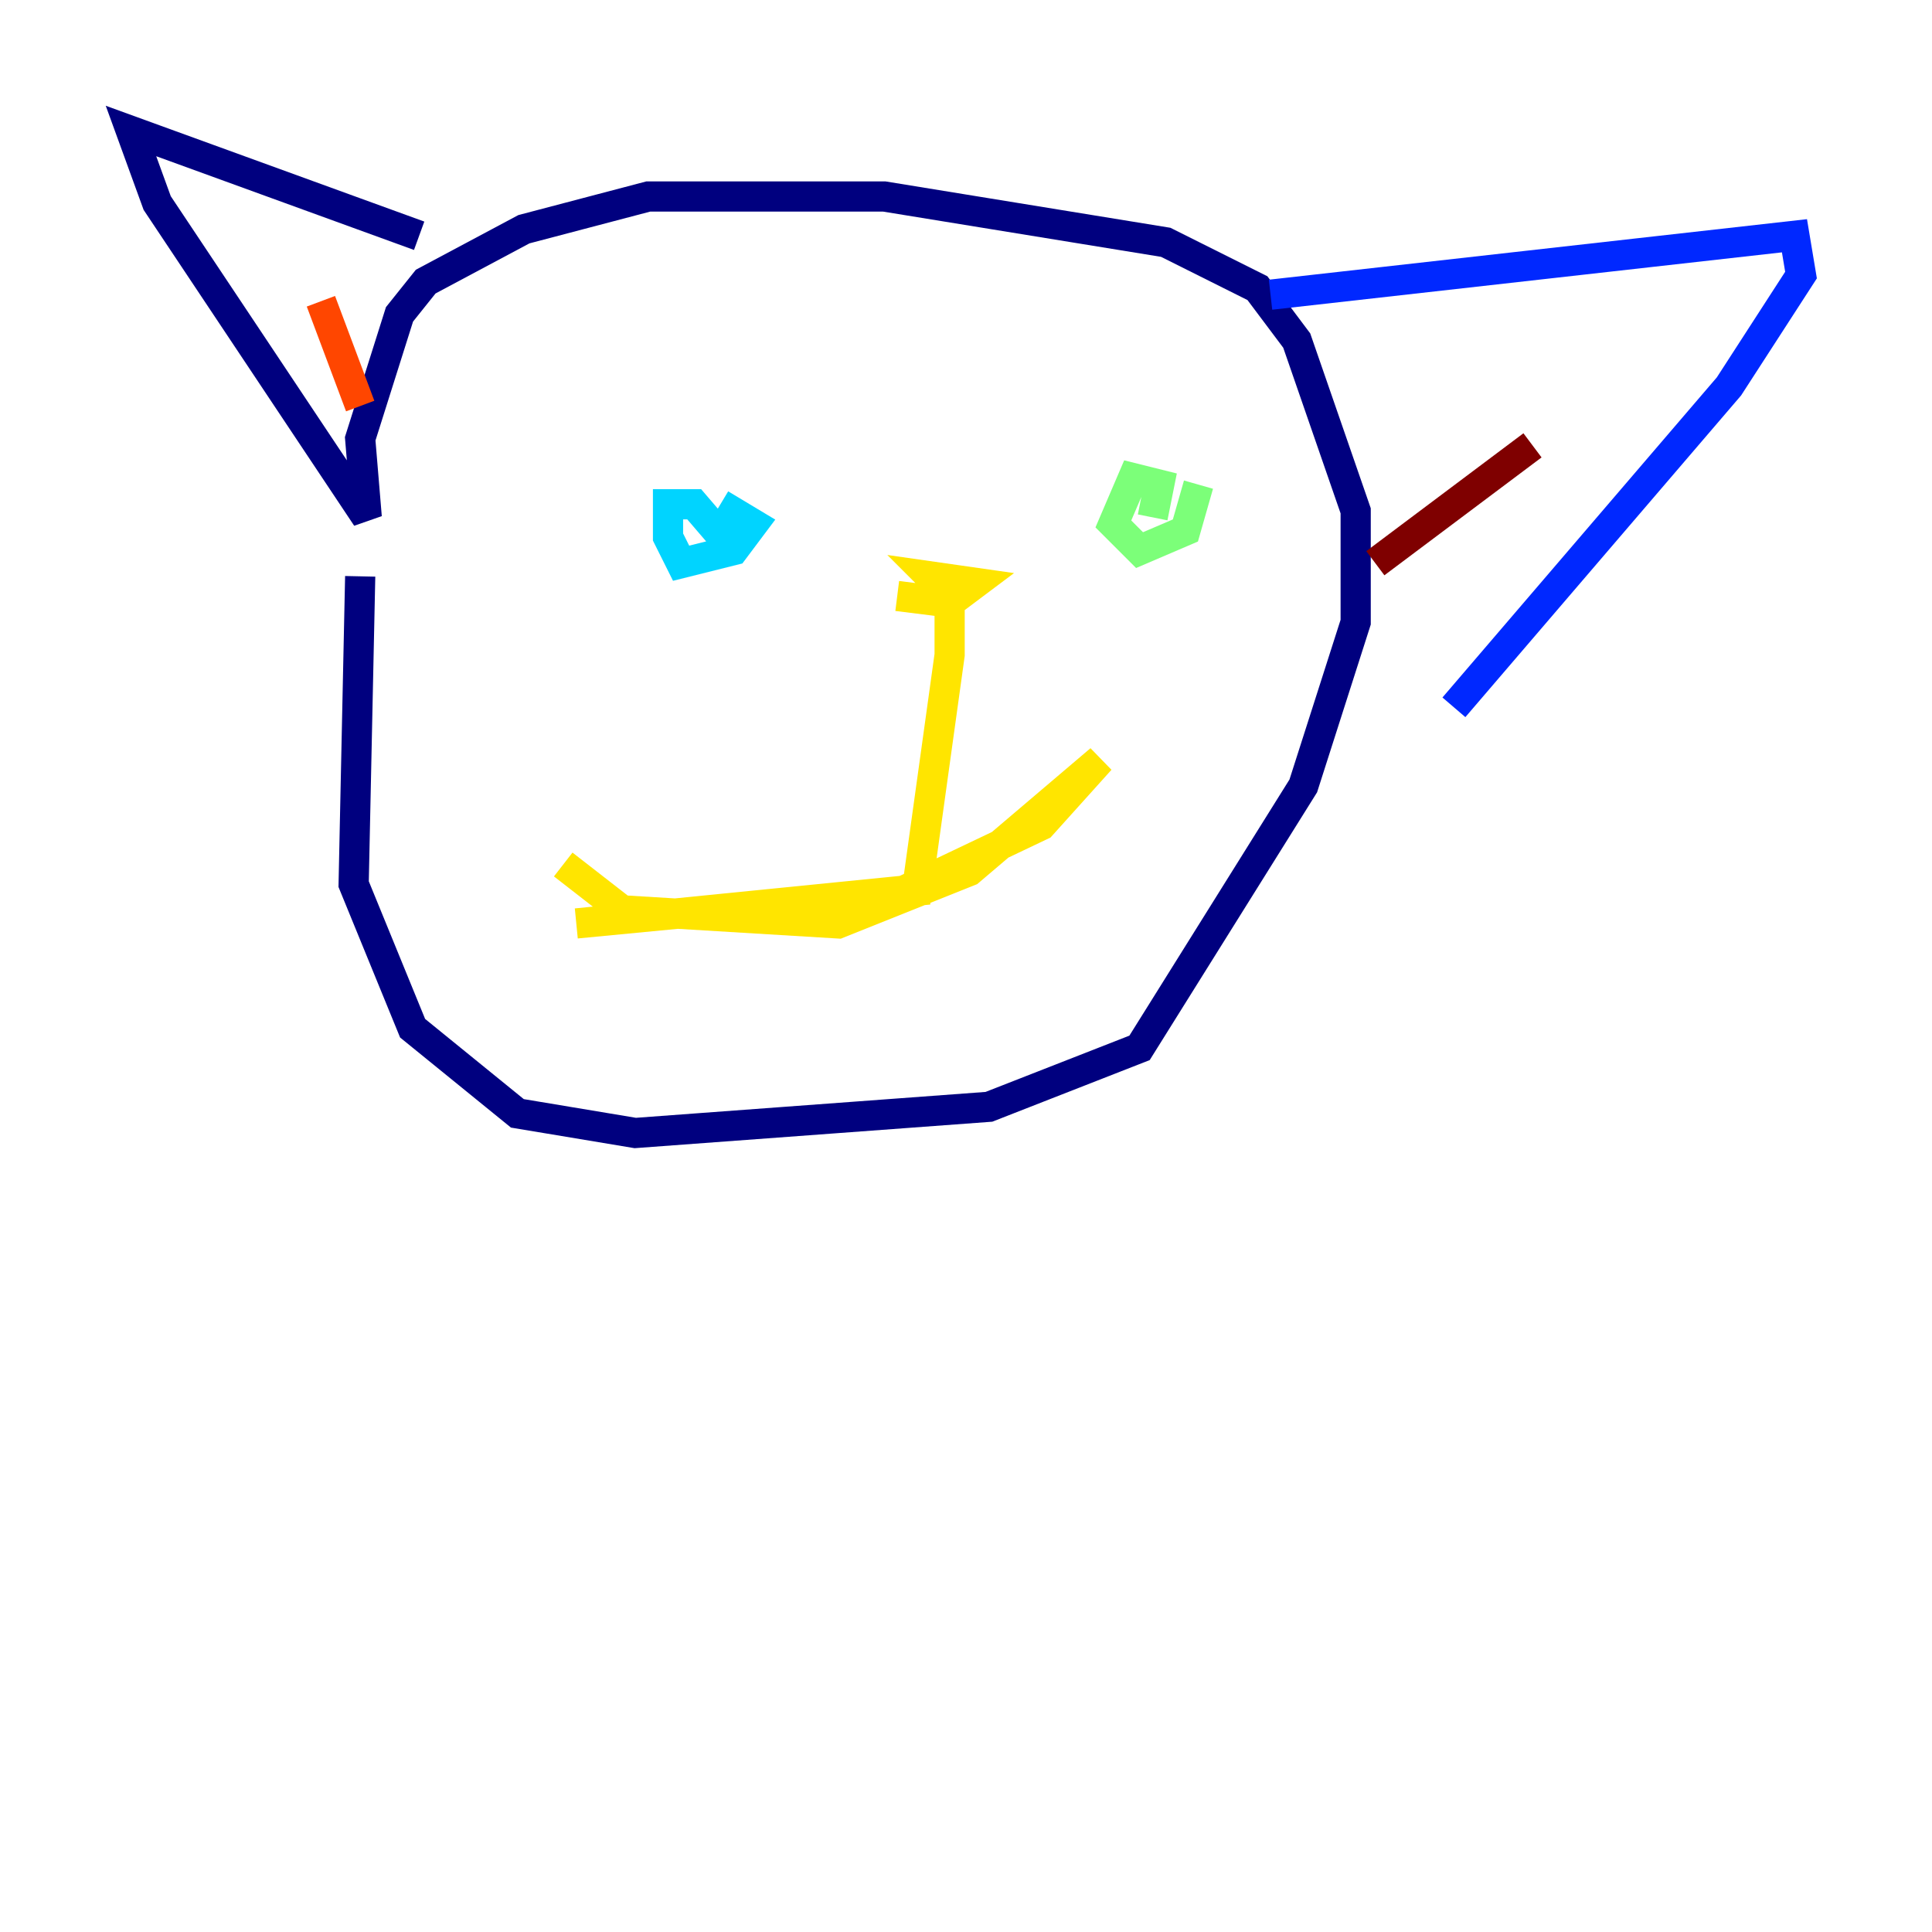 <?xml version="1.0" encoding="utf-8" ?>
<svg baseProfile="tiny" height="128" version="1.2" viewBox="0,0,128,128" width="128" xmlns="http://www.w3.org/2000/svg" xmlns:ev="http://www.w3.org/2001/xml-events" xmlns:xlink="http://www.w3.org/1999/xlink"><defs /><polyline fill="none" points="23.864,38.183 23.43,58.576 27.336,68.122 34.278,73.763 42.088,75.064 65.519,73.329 75.498,69.424 86.346,52.068 89.817,41.22 89.817,33.844 85.912,22.563 83.308,19.091 77.234,16.054 58.576,13.017 42.956,13.017 34.712,15.186 28.203,18.658 26.468,20.827 23.864,29.071 24.298,34.278 10.414,13.451 8.678,8.678 27.77,15.62" stroke="#00007f" stroke-width="2" /><polyline fill="none" points="84.176,19.525 118.888,15.62 119.322,18.224 114.549,25.6 96.325,46.861" stroke="#0028ff" stroke-width="2" /><polyline fill="none" points="48.597,36.447 45.993,33.41 44.258,33.41 44.258,35.58 45.125,37.315 48.597,36.447 49.898,34.712 47.729,33.41" stroke="#00d4ff" stroke-width="2" /><polyline fill="none" points="76.366,34.278 76.8,32.108 75.064,31.675 73.763,34.712 75.498,36.447 78.536,35.146 79.403,32.108" stroke="#7cff79" stroke-width="2" /><polyline fill="none" points="59.444,39.485 62.915,39.919 64.651,38.617 61.614,38.183 62.915,39.485 62.915,43.39 60.746,59.01 38.183,61.18 59.878,59.01 68.99,54.671 72.895,50.332 64.217,57.709 55.539,61.18 41.22,60.312 37.315,57.275" stroke="#ffe500" stroke-width="2" /><polyline fill="none" points="21.261,19.959 23.864,26.902" stroke="#ff4600" stroke-width="2" /><polyline fill="none" points="101.532,29.505 91.119,37.315" stroke="#7f0000" stroke-width="2" /></svg>
